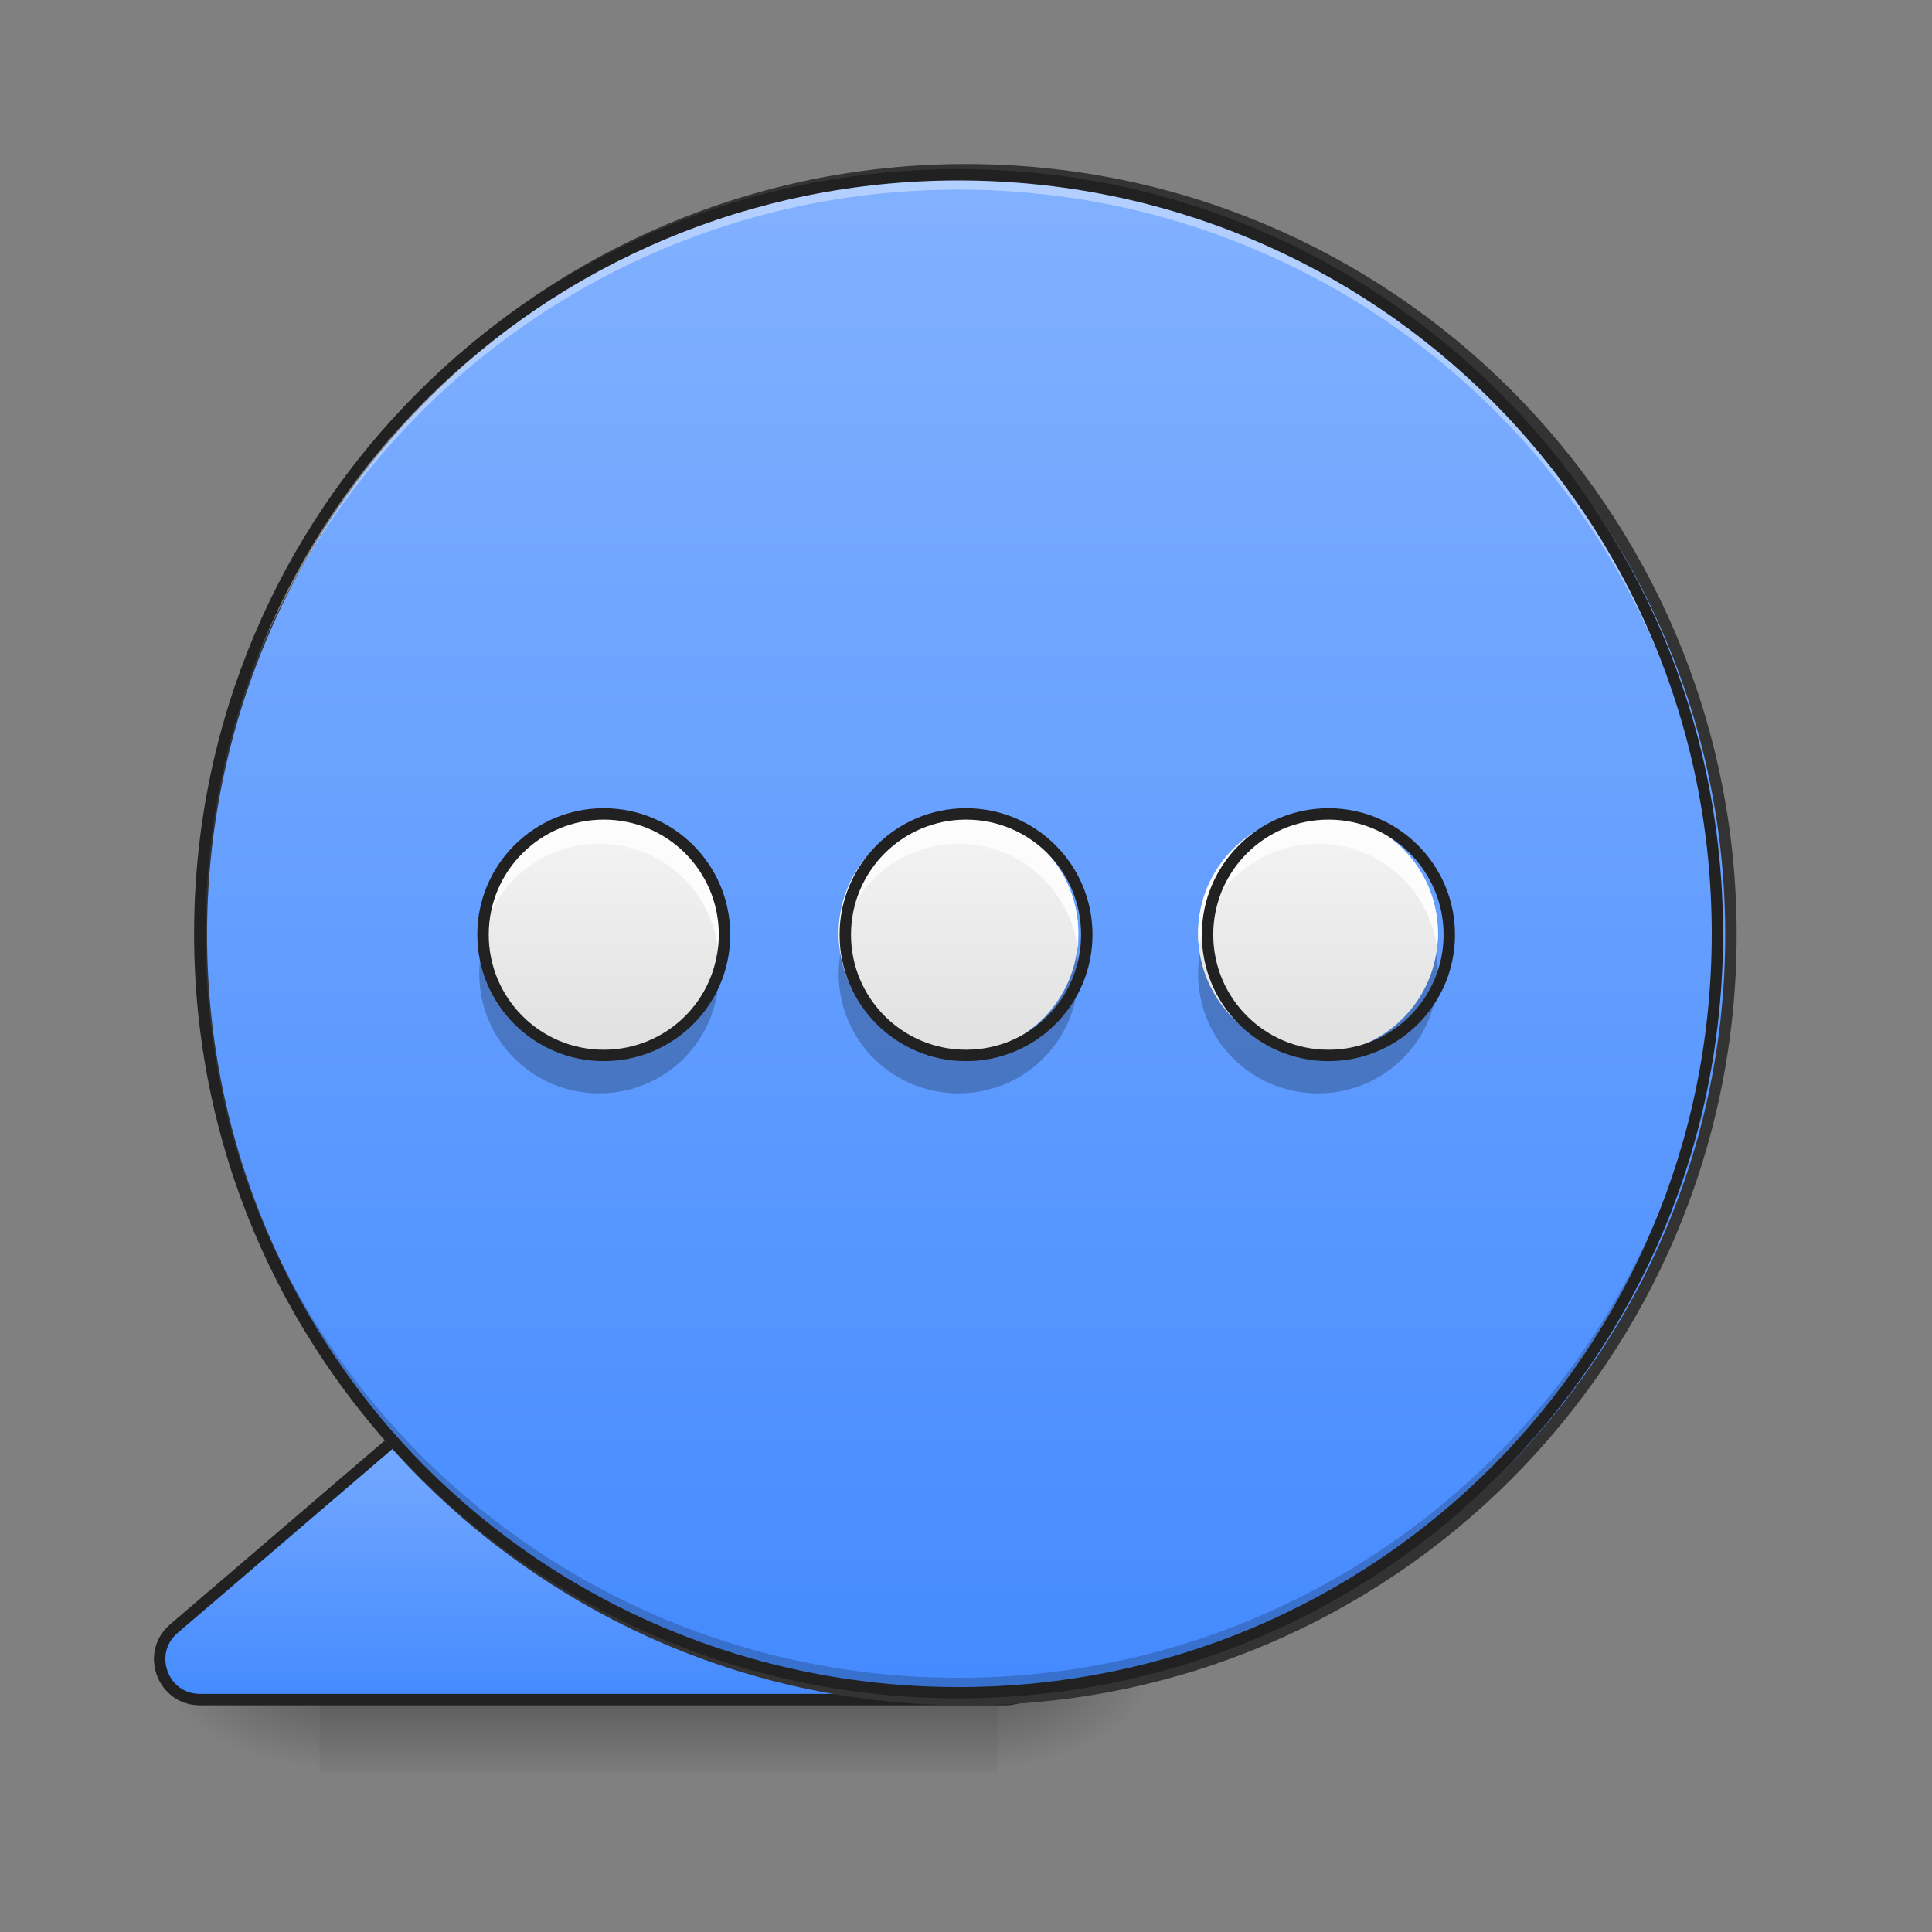 <svg height="32" viewBox="0 0 32 32" width="32" xmlns="http://www.w3.org/2000/svg" xmlns:xlink="http://www.w3.org/1999/xlink"><rect x="0" y="0" width="32" height="32" fill="#808080" stroke="none"/><linearGradient id="a"><stop offset="0" stop-opacity=".314"/><stop offset=".222" stop-opacity=".275"/><stop offset="1" stop-opacity="0"/></linearGradient><radialGradient id="b" cx="450.909" cy="189.579" gradientTransform="matrix(0 -.078 -.141 -0 42.869 63.595)" gradientUnits="userSpaceOnUse" r="21.167" xlink:href="#a"/><radialGradient id="c" cx="450.909" cy="189.579" gradientTransform="matrix(-0 .078 .141 0 -21.039 -7.527)" gradientUnits="userSpaceOnUse" r="21.167" xlink:href="#a"/><radialGradient id="d" cx="450.909" cy="189.579" gradientTransform="matrix(-0 -.078 .141 -0 -21.039 63.595)" gradientUnits="userSpaceOnUse" r="21.167" xlink:href="#a"/><radialGradient id="e" cx="450.909" cy="189.579" gradientTransform="matrix(0 .078 -.141 0 42.869 -7.527)" gradientUnits="userSpaceOnUse" r="21.167" xlink:href="#a"/><linearGradient id="f" gradientTransform="matrix(.032 0 0 .063 2.631 13.439)" gradientUnits="userSpaceOnUse" x1="255.323" x2="255.323" y1="233.5" y2="254.667"><stop offset="0" stop-opacity=".275"/><stop offset="1" stop-opacity="0"/></linearGradient><linearGradient id="g"><stop offset="0" stop-color="#82b1ff"/><stop offset="1" stop-color="#448aff"/></linearGradient><linearGradient id="h" gradientUnits="userSpaceOnUse" x1="126.657" x2="126.657" xlink:href="#g" y1="148.833" y2="233.5"/><linearGradient id="i" gradientUnits="userSpaceOnUse" x1="254" x2="254" xlink:href="#g" y1="-168.667" y2="233.5"/><linearGradient id="j"><stop offset="0" stop-color="#e0e0e0"/><stop offset="1" stop-color="#f5f5f5"/></linearGradient><linearGradient id="k" gradientTransform="matrix(.063 0 0 -.063 0 17.491)" gradientUnits="userSpaceOnUse" x1="254" x2="254" xlink:href="#j" y1=".667" y2="64.167"/><linearGradient id="l" gradientTransform="matrix(.063 0 0 -.063 5.954 17.491)" gradientUnits="userSpaceOnUse" x1="254" x2="254" xlink:href="#j" y1=".667" y2="64.167"/><linearGradient id="m" gradientTransform="matrix(.063 0 0 -.063 -5.954 17.491)" gradientUnits="userSpaceOnUse" x1="254" x2="254" xlink:href="#j" y1=".667" y2="64.167"/><path d="m16.539 28.035h2.645v-1.324h-2.645zm0 0" fill="url(#b)"/><path d="m5.293 28.035h-2.648v1.32h2.648zm0 0" fill="url(#c)"/><path d="m5.293 28.035h-2.648v-1.324h2.648zm0 0" fill="url(#d)"/><path d="m16.539 28.035h2.645v1.32h-2.645zm0 0" fill="url(#e)"/><path d="m5.293 27.703h11.246v1.652h-11.246zm0 0" fill="url(#f)"/><path d="m126.988 148.84c-2.625-.062-5.187.812-7.187 2.562l-74.118 63.494c-7.437 6.374-2.937 18.623 6.874 18.623h211.667c11.374 0 14.749-15.436 4.437-20.186l-137.549-63.494c-1.312-.625-2.687-.937-4.125-1zm0 0" style="fill-rule:evenodd;stroke-width:3;stroke-linecap:round;stroke-linejoin:round;stroke:#212121;fill:url(#h)" transform="matrix(.063 0 0 .063 0 13.439)"/><path d="m253.976-168.692c111.052 0 201.106 90.054 201.106 201.106s-90.054 201.106-201.106 201.106c-111.052 0-201.043-90.054-201.043-201.106s89.991-201.106 201.043-201.106zm0 0" fill="url(#i)" stroke="#333" stroke-linecap="round" stroke-width="3" transform="matrix(.063 0 0 .063 0 13.439)"/><path d="m15.875 28.035c-6.961 0-12.566-5.605-12.566-12.57 0-.039 0-.082 0-.121.066 6.902 5.645 12.445 12.566 12.445s12.504-5.543 12.57-12.445v.121c0 6.965-5.605 12.57-12.57 12.57zm0 0" fill-opacity=".196"/><path d="m15.875 2.895c-6.961 0-12.566 5.605-12.566 12.57v.125c.066-6.906 5.645-12.449 12.566-12.449s12.504 5.543 12.57 12.449c0-.043 0-.082 0-.125 0-6.965-5.605-12.57-12.57-12.57zm0 0" fill="#fff" fill-opacity=".392"/><path d="m15.875 2.801c-7.012 0-12.66 5.652-12.66 12.664 0 7.012 5.648 12.664 12.66 12.664 7.016 0 12.664-5.652 12.664-12.664 0-7.012-5.648-12.664-12.664-12.664zm0 .188c6.914 0 12.477 5.562 12.477 12.477 0 6.914-5.562 12.477-12.477 12.477-6.91 0-12.473-5.562-12.473-12.477 0-6.914 5.562-12.477 12.473-12.477zm0 0" fill="#212121"/><path d="m15.875 17.449c1.098 0 1.984-.887 1.984-1.984s-.887-1.984-1.984-1.984c-1.094 0-1.984.887-1.984 1.984s.891 1.984 1.984 1.984zm0 0" fill="url(#k)"/><path d="m21.832 17.449c1.094 0 1.984-.887 1.984-1.984s-.891-1.984-1.984-1.984c-1.098 0-1.988.887-1.988 1.984s.891 1.984 1.988 1.984zm0 0" fill="url(#l)"/><path d="m9.922 17.449c1.098 0 1.984-.887 1.984-1.984s-.887-1.984-1.984-1.984c-1.094 0-1.984.887-1.984 1.984s.891 1.984 1.984 1.984zm0 0" fill="url(#m)"/><path d="m15.875 13.48c-1.098 0-1.984.887-1.984 1.984 0 .086.008.168.016.25.121-.984.953-1.738 1.969-1.738s1.848.754 1.973 1.738c.008-.082.012-.164.012-.25 0-1.098-.883-1.984-1.984-1.984zm0 0" fill="#fcfcfc"/><path d="m21.832 13.48c-1.102 0-1.988.887-1.988 1.984 0 .086.008.168.016.25.121-.984.957-1.738 1.973-1.738 1.012 0 1.848.754 1.969 1.738.008-.082.016-.164.016-.25 0-1.098-.887-1.984-1.984-1.984zm0 0" fill="#fcfcfc"/><path d="m9.922 13.48c-1.098 0-1.984.887-1.984 1.984 0 .086.008.168.016.25.121-.984.953-1.738 1.969-1.738s1.848.754 1.969 1.738c.012-.082.016-.164.016-.25 0-1.098-.883-1.984-1.984-1.984zm0 0" fill="#fcfcfc"/><path d="m13.918 15.797c-.016.105-.027.219-.027.328 0 1.102.887 1.984 1.984 1.984 1.102 0 1.984-.883 1.984-1.984 0-.109-.008-.223-.027-.328-.156.941-.969 1.652-1.957 1.652-.984 0-1.801-.711-1.957-1.652zm0 0" fill-opacity=".235"/><path d="m19.871 15.797c-.016.105-.027.219-.027.328 0 1.102.887 1.984 1.988 1.984 1.098 0 1.984-.883 1.984-1.984 0-.109-.012-.223-.027-.328-.16.941-.973 1.652-1.957 1.652-.988 0-1.801-.711-1.961-1.652zm0 0" fill-opacity=".235"/><path d="m7.965 15.797c-.016.105-.027.219-.027.328 0 1.102.887 1.984 1.984 1.984 1.102 0 1.984-.883 1.984-1.984 0-.109-.008-.223-.027-.328-.156.941-.969 1.652-1.957 1.652-.984 0-1.801-.711-1.957-1.652zm0 0" fill-opacity=".235"/><g stroke="#212121" stroke-linecap="round" stroke-linejoin="round" stroke-width="3"><path d="m253.976-64.161c17.561 0 31.747 14.186 31.747 31.747s-14.186 31.747-31.747 31.747c-17.498 0-31.747-14.186-31.747-31.747s14.249-31.747 31.747-31.747zm0 0" fill="none" transform="matrix(.063 0 0 -.063 0 13.439)"/><path d="m349.279-64.161c17.498 0 31.747 14.186 31.747 31.747s-14.249 31.747-31.747 31.747c-17.561 0-31.809-14.186-31.809-31.747s14.249-31.747 31.809-31.747zm0 0" fill="none" transform="matrix(.063 0 0 -.063 0 13.439)"/><path d="m158.735-64.161c17.561 0 31.747 14.186 31.747 31.747s-14.186 31.747-31.747 31.747c-17.498 0-31.747-14.186-31.747-31.747s14.249-31.747 31.747-31.747zm0 0" fill="none" transform="matrix(.063 0 0 -.063 0 13.439)"/></g></svg>